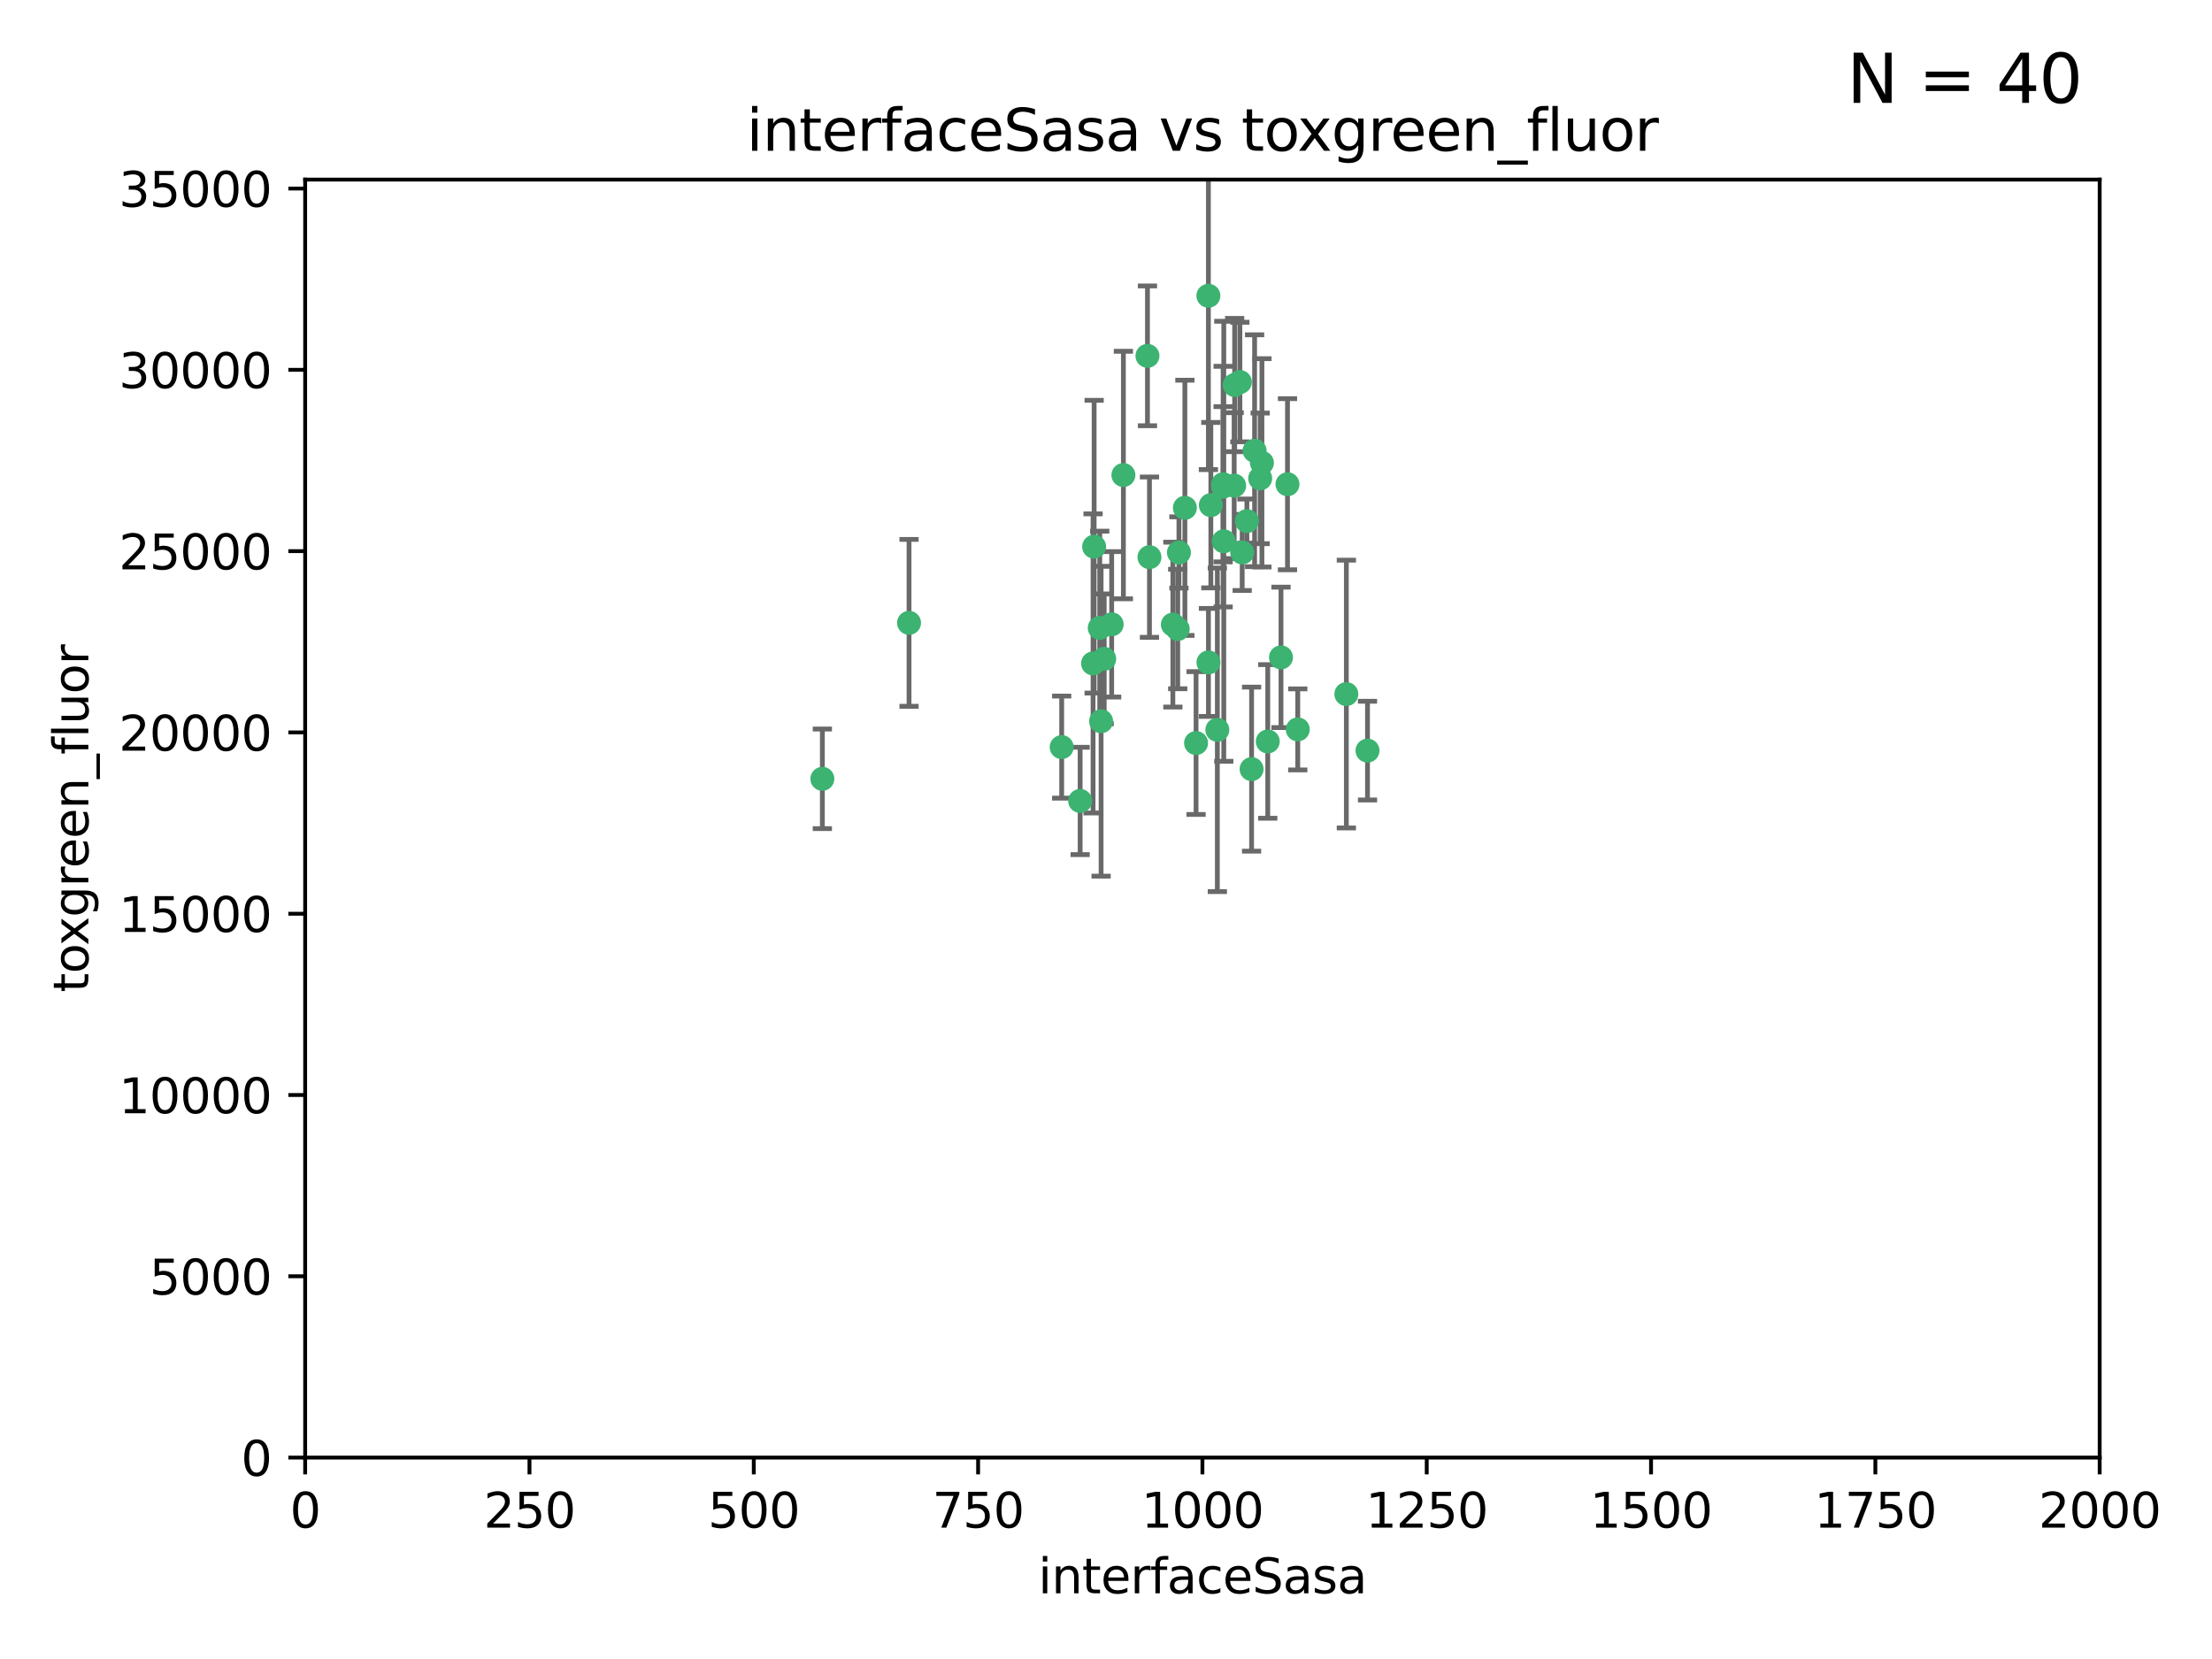 <?xml version="1.0" encoding="utf-8" standalone="no"?>
<!DOCTYPE svg PUBLIC "-//W3C//DTD SVG 1.1//EN"
  "http://www.w3.org/Graphics/SVG/1.1/DTD/svg11.dtd">
<svg xmlns:xlink="http://www.w3.org/1999/xlink" width="460.8pt" height="345.6pt" viewBox="0 0 460.8 345.6" xmlns="http://www.w3.org/2000/svg" version="1.1">
 <defs>
  <style type="text/css">*{stroke-linejoin: round; stroke-linecap: butt}</style>
 </defs>
 <g id="figure_1">
  <g id="patch_1">
   <path d="M 0 345.6 
L 460.8 345.6 
L 460.8 0 
L 0 0 
z
" style="fill: #ffffff"/>
  </g>
  <g id="axes_1">
   <g id="patch_2">
    <path d="M 63.571 303.64 
L 437.4 303.64 
L 437.4 37.411 
L 63.571 37.411 
z
" style="fill: #ffffff"/>
   </g>
   <g id="PathCollection_1">
    <defs>
     <path id="m52fca3445f" d="M 0 1.118 
C 0.297 1.118 0.581 1 0.791 0.791 
C 1 0.581 1.118 0.297 1.118 0 
C 1.118 -0.297 1 -0.581 0.791 -0.791 
C 0.581 -1 0.297 -1.118 0 -1.118 
C -0.297 -1.118 -0.581 -1 -0.791 -0.791 
C -1 -0.581 -1.118 -0.297 -1.118 0 
C -1.118 0.297 -1 0.581 -0.791 0.791 
C -0.581 1 -0.297 1.118 0 1.118 
z
" style="stroke: #3cb371"/>
    </defs>
    <g clip-path="url(#p256f34ac6d)">
     <use xlink:href="#m52fca3445f" x="268.209" y="100.872" style="fill: #3cb371; stroke: #3cb371"/>
     <use xlink:href="#m52fca3445f" x="258.772" y="115.09" style="fill: #3cb371; stroke: #3cb371"/>
     <use xlink:href="#m52fca3445f" x="260.73" y="160.224" style="fill: #3cb371; stroke: #3cb371"/>
     <use xlink:href="#m52fca3445f" x="284.876" y="156.366" style="fill: #3cb371; stroke: #3cb371"/>
     <use xlink:href="#m52fca3445f" x="257.201" y="80.209" style="fill: #3cb371; stroke: #3cb371"/>
     <use xlink:href="#m52fca3445f" x="245.594" y="115.091" style="fill: #3cb371; stroke: #3cb371"/>
     <use xlink:href="#m52fca3445f" x="270.347" y="151.945" style="fill: #3cb371; stroke: #3cb371"/>
     <use xlink:href="#m52fca3445f" x="254.794" y="100.88" style="fill: #3cb371; stroke: #3cb371"/>
     <use xlink:href="#m52fca3445f" x="249.162" y="154.79" style="fill: #3cb371; stroke: #3cb371"/>
     <use xlink:href="#m52fca3445f" x="254.801" y="101.372" style="fill: #3cb371; stroke: #3cb371"/>
     <use xlink:href="#m52fca3445f" x="239.456" y="116.067" style="fill: #3cb371; stroke: #3cb371"/>
     <use xlink:href="#m52fca3445f" x="254.936" y="112.761" style="fill: #3cb371; stroke: #3cb371"/>
     <use xlink:href="#m52fca3445f" x="280.47" y="144.591" style="fill: #3cb371; stroke: #3cb371"/>
     <use xlink:href="#m52fca3445f" x="239.037" y="74.129" style="fill: #3cb371; stroke: #3cb371"/>
     <use xlink:href="#m52fca3445f" x="257.101" y="101.166" style="fill: #3cb371; stroke: #3cb371"/>
     <use xlink:href="#m52fca3445f" x="262.521" y="99.654" style="fill: #3cb371; stroke: #3cb371"/>
     <use xlink:href="#m52fca3445f" x="251.732" y="61.614" style="fill: #3cb371; stroke: #3cb371"/>
     <use xlink:href="#m52fca3445f" x="246.833" y="105.788" style="fill: #3cb371; stroke: #3cb371"/>
     <use xlink:href="#m52fca3445f" x="262.882" y="96.415" style="fill: #3cb371; stroke: #3cb371"/>
     <use xlink:href="#m52fca3445f" x="245.342" y="131.033" style="fill: #3cb371; stroke: #3cb371"/>
     <use xlink:href="#m52fca3445f" x="227.705" y="138.203" style="fill: #3cb371; stroke: #3cb371"/>
     <use xlink:href="#m52fca3445f" x="244.329" y="130.114" style="fill: #3cb371; stroke: #3cb371"/>
     <use xlink:href="#m52fca3445f" x="227.929" y="113.883" style="fill: #3cb371; stroke: #3cb371"/>
     <use xlink:href="#m52fca3445f" x="266.854" y="136.942" style="fill: #3cb371; stroke: #3cb371"/>
     <use xlink:href="#m52fca3445f" x="258.289" y="79.585" style="fill: #3cb371; stroke: #3cb371"/>
     <use xlink:href="#m52fca3445f" x="261.357" y="93.895" style="fill: #3cb371; stroke: #3cb371"/>
     <use xlink:href="#m52fca3445f" x="234.024" y="98.96" style="fill: #3cb371; stroke: #3cb371"/>
     <use xlink:href="#m52fca3445f" x="231.581" y="130.059" style="fill: #3cb371; stroke: #3cb371"/>
     <use xlink:href="#m52fca3445f" x="259.751" y="108.552" style="fill: #3cb371; stroke: #3cb371"/>
     <use xlink:href="#m52fca3445f" x="221.166" y="155.635" style="fill: #3cb371; stroke: #3cb371"/>
     <use xlink:href="#m52fca3445f" x="225.013" y="166.847" style="fill: #3cb371; stroke: #3cb371"/>
     <use xlink:href="#m52fca3445f" x="230.026" y="137.251" style="fill: #3cb371; stroke: #3cb371"/>
     <use xlink:href="#m52fca3445f" x="229.379" y="150.246" style="fill: #3cb371; stroke: #3cb371"/>
     <use xlink:href="#m52fca3445f" x="229.099" y="130.801" style="fill: #3cb371; stroke: #3cb371"/>
     <use xlink:href="#m52fca3445f" x="253.596" y="152.035" style="fill: #3cb371; stroke: #3cb371"/>
     <use xlink:href="#m52fca3445f" x="251.742" y="137.993" style="fill: #3cb371; stroke: #3cb371"/>
     <use xlink:href="#m52fca3445f" x="189.368" y="129.752" style="fill: #3cb371; stroke: #3cb371"/>
     <use xlink:href="#m52fca3445f" x="264.097" y="154.457" style="fill: #3cb371; stroke: #3cb371"/>
     <use xlink:href="#m52fca3445f" x="252.241" y="105.234" style="fill: #3cb371; stroke: #3cb371"/>
     <use xlink:href="#m52fca3445f" x="171.312" y="162.243" style="fill: #3cb371; stroke: #3cb371"/>
    </g>
   </g>
   <g id="matplotlib.axis_1">
    <g id="xtick_1">
     <g id="line2d_1">
      <defs>
       <path id="me9803ddfde" d="M 0 0 
L 0 3.5 
" style="stroke: #000000; stroke-width: 0.8"/>
      </defs>
      <g>
       <use xlink:href="#me9803ddfde" x="63.571" y="303.64" style="stroke: #000000; stroke-width: 0.8"/>
      </g>
     </g>
     <g id="text_1">
      <!-- 0 -->
      <g transform="translate(60.39 318.238)scale(0.1 -0.1)">
       <defs>
        <path id="DejaVuSans-30" d="M 2034 4250 
Q 1547 4250 1301 3770 
Q 1056 3291 1056 2328 
Q 1056 1369 1301 889 
Q 1547 409 2034 409 
Q 2525 409 2770 889 
Q 3016 1369 3016 2328 
Q 3016 3291 2770 3770 
Q 2525 4250 2034 4250 
z
M 2034 4750 
Q 2819 4750 3233 4129 
Q 3647 3509 3647 2328 
Q 3647 1150 3233 529 
Q 2819 -91 2034 -91 
Q 1250 -91 836 529 
Q 422 1150 422 2328 
Q 422 3509 836 4129 
Q 1250 4750 2034 4750 
z
" transform="scale(0.016)"/>
       </defs>
       <use xlink:href="#DejaVuSans-30"/>
      </g>
     </g>
    </g>
    <g id="xtick_2">
     <g id="line2d_2">
      <g>
       <use xlink:href="#me9803ddfde" x="110.3" y="303.64" style="stroke: #000000; stroke-width: 0.8"/>
      </g>
     </g>
     <g id="text_2">
      <!-- 250 -->
      <g transform="translate(100.756 318.238)scale(0.1 -0.1)">
       <defs>
        <path id="DejaVuSans-32" d="M 1228 531 
L 3431 531 
L 3431 0 
L 469 0 
L 469 531 
Q 828 903 1448 1529 
Q 2069 2156 2228 2338 
Q 2531 2678 2651 2914 
Q 2772 3150 2772 3378 
Q 2772 3750 2511 3984 
Q 2250 4219 1831 4219 
Q 1534 4219 1204 4116 
Q 875 4013 500 3803 
L 500 4441 
Q 881 4594 1212 4672 
Q 1544 4750 1819 4750 
Q 2544 4750 2975 4387 
Q 3406 4025 3406 3419 
Q 3406 3131 3298 2873 
Q 3191 2616 2906 2266 
Q 2828 2175 2409 1742 
Q 1991 1309 1228 531 
z
" transform="scale(0.016)"/>
        <path id="DejaVuSans-35" d="M 691 4666 
L 3169 4666 
L 3169 4134 
L 1269 4134 
L 1269 2991 
Q 1406 3038 1543 3061 
Q 1681 3084 1819 3084 
Q 2600 3084 3056 2656 
Q 3513 2228 3513 1497 
Q 3513 744 3044 326 
Q 2575 -91 1722 -91 
Q 1428 -91 1123 -41 
Q 819 9 494 109 
L 494 744 
Q 775 591 1075 516 
Q 1375 441 1709 441 
Q 2250 441 2565 725 
Q 2881 1009 2881 1497 
Q 2881 1984 2565 2268 
Q 2250 2553 1709 2553 
Q 1456 2553 1204 2497 
Q 953 2441 691 2322 
L 691 4666 
z
" transform="scale(0.016)"/>
       </defs>
       <use xlink:href="#DejaVuSans-32"/>
       <use xlink:href="#DejaVuSans-35" x="63.623"/>
       <use xlink:href="#DejaVuSans-30" x="127.246"/>
      </g>
     </g>
    </g>
    <g id="xtick_3">
     <g id="line2d_3">
      <g>
       <use xlink:href="#me9803ddfde" x="157.028" y="303.64" style="stroke: #000000; stroke-width: 0.8"/>
      </g>
     </g>
     <g id="text_3">
      <!-- 500 -->
      <g transform="translate(147.485 318.238)scale(0.1 -0.1)">
       <use xlink:href="#DejaVuSans-35"/>
       <use xlink:href="#DejaVuSans-30" x="63.623"/>
       <use xlink:href="#DejaVuSans-30" x="127.246"/>
      </g>
     </g>
    </g>
    <g id="xtick_4">
     <g id="line2d_4">
      <g>
       <use xlink:href="#me9803ddfde" x="203.757" y="303.64" style="stroke: #000000; stroke-width: 0.8"/>
      </g>
     </g>
     <g id="text_4">
      <!-- 750 -->
      <g transform="translate(194.213 318.238)scale(0.1 -0.1)">
       <defs>
        <path id="DejaVuSans-37" d="M 525 4666 
L 3525 4666 
L 3525 4397 
L 1831 0 
L 1172 0 
L 2766 4134 
L 525 4134 
L 525 4666 
z
" transform="scale(0.016)"/>
       </defs>
       <use xlink:href="#DejaVuSans-37"/>
       <use xlink:href="#DejaVuSans-35" x="63.623"/>
       <use xlink:href="#DejaVuSans-30" x="127.246"/>
      </g>
     </g>
    </g>
    <g id="xtick_5">
     <g id="line2d_5">
      <g>
       <use xlink:href="#me9803ddfde" x="250.486" y="303.64" style="stroke: #000000; stroke-width: 0.8"/>
      </g>
     </g>
     <g id="text_5">
      <!-- 1000 -->
      <g transform="translate(237.761 318.238)scale(0.1 -0.1)">
       <defs>
        <path id="DejaVuSans-31" d="M 794 531 
L 1825 531 
L 1825 4091 
L 703 3866 
L 703 4441 
L 1819 4666 
L 2450 4666 
L 2450 531 
L 3481 531 
L 3481 0 
L 794 0 
L 794 531 
z
" transform="scale(0.016)"/>
       </defs>
       <use xlink:href="#DejaVuSans-31"/>
       <use xlink:href="#DejaVuSans-30" x="63.623"/>
       <use xlink:href="#DejaVuSans-30" x="127.246"/>
       <use xlink:href="#DejaVuSans-30" x="190.869"/>
      </g>
     </g>
    </g>
    <g id="xtick_6">
     <g id="line2d_6">
      <g>
       <use xlink:href="#me9803ddfde" x="297.214" y="303.64" style="stroke: #000000; stroke-width: 0.8"/>
      </g>
     </g>
     <g id="text_6">
      <!-- 1250 -->
      <g transform="translate(284.489 318.238)scale(0.1 -0.1)">
       <use xlink:href="#DejaVuSans-31"/>
       <use xlink:href="#DejaVuSans-32" x="63.623"/>
       <use xlink:href="#DejaVuSans-35" x="127.246"/>
       <use xlink:href="#DejaVuSans-30" x="190.869"/>
      </g>
     </g>
    </g>
    <g id="xtick_7">
     <g id="line2d_7">
      <g>
       <use xlink:href="#me9803ddfde" x="343.943" y="303.64" style="stroke: #000000; stroke-width: 0.8"/>
      </g>
     </g>
     <g id="text_7">
      <!-- 1500 -->
      <g transform="translate(331.218 318.238)scale(0.1 -0.1)">
       <use xlink:href="#DejaVuSans-31"/>
       <use xlink:href="#DejaVuSans-35" x="63.623"/>
       <use xlink:href="#DejaVuSans-30" x="127.246"/>
       <use xlink:href="#DejaVuSans-30" x="190.869"/>
      </g>
     </g>
    </g>
    <g id="xtick_8">
     <g id="line2d_8">
      <g>
       <use xlink:href="#me9803ddfde" x="390.671" y="303.64" style="stroke: #000000; stroke-width: 0.8"/>
      </g>
     </g>
     <g id="text_8">
      <!-- 1750 -->
      <g transform="translate(377.946 318.238)scale(0.1 -0.1)">
       <use xlink:href="#DejaVuSans-31"/>
       <use xlink:href="#DejaVuSans-37" x="63.623"/>
       <use xlink:href="#DejaVuSans-35" x="127.246"/>
       <use xlink:href="#DejaVuSans-30" x="190.869"/>
      </g>
     </g>
    </g>
    <g id="xtick_9">
     <g id="line2d_9">
      <g>
       <use xlink:href="#me9803ddfde" x="437.4" y="303.64" style="stroke: #000000; stroke-width: 0.8"/>
      </g>
     </g>
     <g id="text_9">
      <!-- 2000 -->
      <g transform="translate(424.675 318.238)scale(0.1 -0.1)">
       <use xlink:href="#DejaVuSans-32"/>
       <use xlink:href="#DejaVuSans-30" x="63.623"/>
       <use xlink:href="#DejaVuSans-30" x="127.246"/>
       <use xlink:href="#DejaVuSans-30" x="190.869"/>
      </g>
     </g>
    </g>
    <g id="text_10">
     <!-- interfaceSasa -->
     <g transform="translate(216.279 331.917)scale(0.1 -0.1)">
      <defs>
       <path id="DejaVuSans-69" d="M 603 3500 
L 1178 3500 
L 1178 0 
L 603 0 
L 603 3500 
z
M 603 4863 
L 1178 4863 
L 1178 4134 
L 603 4134 
L 603 4863 
z
" transform="scale(0.016)"/>
       <path id="DejaVuSans-6e" d="M 3513 2113 
L 3513 0 
L 2938 0 
L 2938 2094 
Q 2938 2591 2744 2837 
Q 2550 3084 2163 3084 
Q 1697 3084 1428 2787 
Q 1159 2491 1159 1978 
L 1159 0 
L 581 0 
L 581 3500 
L 1159 3500 
L 1159 2956 
Q 1366 3272 1645 3428 
Q 1925 3584 2291 3584 
Q 2894 3584 3203 3211 
Q 3513 2838 3513 2113 
z
" transform="scale(0.016)"/>
       <path id="DejaVuSans-74" d="M 1172 4494 
L 1172 3500 
L 2356 3500 
L 2356 3053 
L 1172 3053 
L 1172 1153 
Q 1172 725 1289 603 
Q 1406 481 1766 481 
L 2356 481 
L 2356 0 
L 1766 0 
Q 1100 0 847 248 
Q 594 497 594 1153 
L 594 3053 
L 172 3053 
L 172 3500 
L 594 3500 
L 594 4494 
L 1172 4494 
z
" transform="scale(0.016)"/>
       <path id="DejaVuSans-65" d="M 3597 1894 
L 3597 1613 
L 953 1613 
Q 991 1019 1311 708 
Q 1631 397 2203 397 
Q 2534 397 2845 478 
Q 3156 559 3463 722 
L 3463 178 
Q 3153 47 2828 -22 
Q 2503 -91 2169 -91 
Q 1331 -91 842 396 
Q 353 884 353 1716 
Q 353 2575 817 3079 
Q 1281 3584 2069 3584 
Q 2775 3584 3186 3129 
Q 3597 2675 3597 1894 
z
M 3022 2063 
Q 3016 2534 2758 2815 
Q 2500 3097 2075 3097 
Q 1594 3097 1305 2825 
Q 1016 2553 972 2059 
L 3022 2063 
z
" transform="scale(0.016)"/>
       <path id="DejaVuSans-72" d="M 2631 2963 
Q 2534 3019 2420 3045 
Q 2306 3072 2169 3072 
Q 1681 3072 1420 2755 
Q 1159 2438 1159 1844 
L 1159 0 
L 581 0 
L 581 3500 
L 1159 3500 
L 1159 2956 
Q 1341 3275 1631 3429 
Q 1922 3584 2338 3584 
Q 2397 3584 2469 3576 
Q 2541 3569 2628 3553 
L 2631 2963 
z
" transform="scale(0.016)"/>
       <path id="DejaVuSans-66" d="M 2375 4863 
L 2375 4384 
L 1825 4384 
Q 1516 4384 1395 4259 
Q 1275 4134 1275 3809 
L 1275 3500 
L 2222 3500 
L 2222 3053 
L 1275 3053 
L 1275 0 
L 697 0 
L 697 3053 
L 147 3053 
L 147 3500 
L 697 3500 
L 697 3744 
Q 697 4328 969 4595 
Q 1241 4863 1831 4863 
L 2375 4863 
z
" transform="scale(0.016)"/>
       <path id="DejaVuSans-61" d="M 2194 1759 
Q 1497 1759 1228 1600 
Q 959 1441 959 1056 
Q 959 750 1161 570 
Q 1363 391 1709 391 
Q 2188 391 2477 730 
Q 2766 1069 2766 1631 
L 2766 1759 
L 2194 1759 
z
M 3341 1997 
L 3341 0 
L 2766 0 
L 2766 531 
Q 2569 213 2275 61 
Q 1981 -91 1556 -91 
Q 1019 -91 701 211 
Q 384 513 384 1019 
Q 384 1609 779 1909 
Q 1175 2209 1959 2209 
L 2766 2209 
L 2766 2266 
Q 2766 2663 2505 2880 
Q 2244 3097 1772 3097 
Q 1472 3097 1187 3025 
Q 903 2953 641 2809 
L 641 3341 
Q 956 3463 1253 3523 
Q 1550 3584 1831 3584 
Q 2591 3584 2966 3190 
Q 3341 2797 3341 1997 
z
" transform="scale(0.016)"/>
       <path id="DejaVuSans-63" d="M 3122 3366 
L 3122 2828 
Q 2878 2963 2633 3030 
Q 2388 3097 2138 3097 
Q 1578 3097 1268 2742 
Q 959 2388 959 1747 
Q 959 1106 1268 751 
Q 1578 397 2138 397 
Q 2388 397 2633 464 
Q 2878 531 3122 666 
L 3122 134 
Q 2881 22 2623 -34 
Q 2366 -91 2075 -91 
Q 1284 -91 818 406 
Q 353 903 353 1747 
Q 353 2603 823 3093 
Q 1294 3584 2113 3584 
Q 2378 3584 2631 3529 
Q 2884 3475 3122 3366 
z
" transform="scale(0.016)"/>
       <path id="DejaVuSans-53" d="M 3425 4513 
L 3425 3897 
Q 3066 4069 2747 4153 
Q 2428 4238 2131 4238 
Q 1616 4238 1336 4038 
Q 1056 3838 1056 3469 
Q 1056 3159 1242 3001 
Q 1428 2844 1947 2747 
L 2328 2669 
Q 3034 2534 3370 2195 
Q 3706 1856 3706 1288 
Q 3706 609 3251 259 
Q 2797 -91 1919 -91 
Q 1588 -91 1214 -16 
Q 841 59 441 206 
L 441 856 
Q 825 641 1194 531 
Q 1563 422 1919 422 
Q 2459 422 2753 634 
Q 3047 847 3047 1241 
Q 3047 1584 2836 1778 
Q 2625 1972 2144 2069 
L 1759 2144 
Q 1053 2284 737 2584 
Q 422 2884 422 3419 
Q 422 4038 858 4394 
Q 1294 4750 2059 4750 
Q 2388 4750 2728 4690 
Q 3069 4631 3425 4513 
z
" transform="scale(0.016)"/>
       <path id="DejaVuSans-73" d="M 2834 3397 
L 2834 2853 
Q 2591 2978 2328 3040 
Q 2066 3103 1784 3103 
Q 1356 3103 1142 2972 
Q 928 2841 928 2578 
Q 928 2378 1081 2264 
Q 1234 2150 1697 2047 
L 1894 2003 
Q 2506 1872 2764 1633 
Q 3022 1394 3022 966 
Q 3022 478 2636 193 
Q 2250 -91 1575 -91 
Q 1294 -91 989 -36 
Q 684 19 347 128 
L 347 722 
Q 666 556 975 473 
Q 1284 391 1588 391 
Q 1994 391 2212 530 
Q 2431 669 2431 922 
Q 2431 1156 2273 1281 
Q 2116 1406 1581 1522 
L 1381 1569 
Q 847 1681 609 1914 
Q 372 2147 372 2553 
Q 372 3047 722 3315 
Q 1072 3584 1716 3584 
Q 2034 3584 2315 3537 
Q 2597 3491 2834 3397 
z
" transform="scale(0.016)"/>
      </defs>
      <use xlink:href="#DejaVuSans-69"/>
      <use xlink:href="#DejaVuSans-6e" x="27.783"/>
      <use xlink:href="#DejaVuSans-74" x="91.162"/>
      <use xlink:href="#DejaVuSans-65" x="130.371"/>
      <use xlink:href="#DejaVuSans-72" x="191.895"/>
      <use xlink:href="#DejaVuSans-66" x="233.008"/>
      <use xlink:href="#DejaVuSans-61" x="268.213"/>
      <use xlink:href="#DejaVuSans-63" x="329.492"/>
      <use xlink:href="#DejaVuSans-65" x="384.473"/>
      <use xlink:href="#DejaVuSans-53" x="445.996"/>
      <use xlink:href="#DejaVuSans-61" x="509.473"/>
      <use xlink:href="#DejaVuSans-73" x="570.752"/>
      <use xlink:href="#DejaVuSans-61" x="622.852"/>
     </g>
    </g>
   </g>
   <g id="matplotlib.axis_2">
    <g id="ytick_1">
     <g id="line2d_10">
      <defs>
       <path id="m4f41e28b40" d="M 0 0 
L -3.5 0 
" style="stroke: #000000; stroke-width: 0.8"/>
      </defs>
      <g>
       <use xlink:href="#m4f41e28b40" x="63.571" y="303.64" style="stroke: #000000; stroke-width: 0.8"/>
      </g>
     </g>
     <g id="text_11">
      <!-- 0 -->
      <g transform="translate(50.209 307.439)scale(0.1 -0.1)">
       <use xlink:href="#DejaVuSans-30"/>
      </g>
     </g>
    </g>
    <g id="ytick_2">
     <g id="line2d_11">
      <g>
       <use xlink:href="#m4f41e28b40" x="63.571" y="265.874" style="stroke: #000000; stroke-width: 0.8"/>
      </g>
     </g>
     <g id="text_12">
      <!-- 5000 -->
      <g transform="translate(31.121 269.673)scale(0.1 -0.1)">
       <use xlink:href="#DejaVuSans-35"/>
       <use xlink:href="#DejaVuSans-30" x="63.623"/>
       <use xlink:href="#DejaVuSans-30" x="127.246"/>
       <use xlink:href="#DejaVuSans-30" x="190.869"/>
      </g>
     </g>
    </g>
    <g id="ytick_3">
     <g id="line2d_12">
      <g>
       <use xlink:href="#m4f41e28b40" x="63.571" y="228.108" style="stroke: #000000; stroke-width: 0.8"/>
      </g>
     </g>
     <g id="text_13">
      <!-- 10000 -->
      <g transform="translate(24.759 231.907)scale(0.1 -0.1)">
       <use xlink:href="#DejaVuSans-31"/>
       <use xlink:href="#DejaVuSans-30" x="63.623"/>
       <use xlink:href="#DejaVuSans-30" x="127.246"/>
       <use xlink:href="#DejaVuSans-30" x="190.869"/>
       <use xlink:href="#DejaVuSans-30" x="254.492"/>
      </g>
     </g>
    </g>
    <g id="ytick_4">
     <g id="line2d_13">
      <g>
       <use xlink:href="#m4f41e28b40" x="63.571" y="190.342" style="stroke: #000000; stroke-width: 0.8"/>
      </g>
     </g>
     <g id="text_14">
      <!-- 15000 -->
      <g transform="translate(24.759 194.141)scale(0.1 -0.1)">
       <use xlink:href="#DejaVuSans-31"/>
       <use xlink:href="#DejaVuSans-35" x="63.623"/>
       <use xlink:href="#DejaVuSans-30" x="127.246"/>
       <use xlink:href="#DejaVuSans-30" x="190.869"/>
       <use xlink:href="#DejaVuSans-30" x="254.492"/>
      </g>
     </g>
    </g>
    <g id="ytick_5">
     <g id="line2d_14">
      <g>
       <use xlink:href="#m4f41e28b40" x="63.571" y="152.576" style="stroke: #000000; stroke-width: 0.8"/>
      </g>
     </g>
     <g id="text_15">
      <!-- 20000 -->
      <g transform="translate(24.759 156.375)scale(0.1 -0.1)">
       <use xlink:href="#DejaVuSans-32"/>
       <use xlink:href="#DejaVuSans-30" x="63.623"/>
       <use xlink:href="#DejaVuSans-30" x="127.246"/>
       <use xlink:href="#DejaVuSans-30" x="190.869"/>
       <use xlink:href="#DejaVuSans-30" x="254.492"/>
      </g>
     </g>
    </g>
    <g id="ytick_6">
     <g id="line2d_15">
      <g>
       <use xlink:href="#m4f41e28b40" x="63.571" y="114.81" style="stroke: #000000; stroke-width: 0.8"/>
      </g>
     </g>
     <g id="text_16">
      <!-- 25000 -->
      <g transform="translate(24.759 118.609)scale(0.1 -0.1)">
       <use xlink:href="#DejaVuSans-32"/>
       <use xlink:href="#DejaVuSans-35" x="63.623"/>
       <use xlink:href="#DejaVuSans-30" x="127.246"/>
       <use xlink:href="#DejaVuSans-30" x="190.869"/>
       <use xlink:href="#DejaVuSans-30" x="254.492"/>
      </g>
     </g>
    </g>
    <g id="ytick_7">
     <g id="line2d_16">
      <g>
       <use xlink:href="#m4f41e28b40" x="63.571" y="77.044" style="stroke: #000000; stroke-width: 0.8"/>
      </g>
     </g>
     <g id="text_17">
      <!-- 30000 -->
      <g transform="translate(24.759 80.844)scale(0.1 -0.1)">
       <defs>
        <path id="DejaVuSans-33" d="M 2597 2516 
Q 3050 2419 3304 2112 
Q 3559 1806 3559 1356 
Q 3559 666 3084 287 
Q 2609 -91 1734 -91 
Q 1441 -91 1130 -33 
Q 819 25 488 141 
L 488 750 
Q 750 597 1062 519 
Q 1375 441 1716 441 
Q 2309 441 2620 675 
Q 2931 909 2931 1356 
Q 2931 1769 2642 2001 
Q 2353 2234 1838 2234 
L 1294 2234 
L 1294 2753 
L 1863 2753 
Q 2328 2753 2575 2939 
Q 2822 3125 2822 3475 
Q 2822 3834 2567 4026 
Q 2313 4219 1838 4219 
Q 1578 4219 1281 4162 
Q 984 4106 628 3988 
L 628 4550 
Q 988 4650 1302 4700 
Q 1616 4750 1894 4750 
Q 2613 4750 3031 4423 
Q 3450 4097 3450 3541 
Q 3450 3153 3228 2886 
Q 3006 2619 2597 2516 
z
" transform="scale(0.016)"/>
       </defs>
       <use xlink:href="#DejaVuSans-33"/>
       <use xlink:href="#DejaVuSans-30" x="63.623"/>
       <use xlink:href="#DejaVuSans-30" x="127.246"/>
       <use xlink:href="#DejaVuSans-30" x="190.869"/>
       <use xlink:href="#DejaVuSans-30" x="254.492"/>
      </g>
     </g>
    </g>
    <g id="ytick_8">
     <g id="line2d_17">
      <g>
       <use xlink:href="#m4f41e28b40" x="63.571" y="39.278" style="stroke: #000000; stroke-width: 0.8"/>
      </g>
     </g>
     <g id="text_18">
      <!-- 35000 -->
      <g transform="translate(24.759 43.078)scale(0.1 -0.1)">
       <use xlink:href="#DejaVuSans-33"/>
       <use xlink:href="#DejaVuSans-35" x="63.623"/>
       <use xlink:href="#DejaVuSans-30" x="127.246"/>
       <use xlink:href="#DejaVuSans-30" x="190.869"/>
       <use xlink:href="#DejaVuSans-30" x="254.492"/>
      </g>
     </g>
    </g>
    <g id="text_19">
     <!-- toxgreen_fluor -->
     <g transform="translate(18.401 206.72)rotate(-90)scale(0.1 -0.1)">
      <defs>
       <path id="DejaVuSans-6f" d="M 1959 3097 
Q 1497 3097 1228 2736 
Q 959 2375 959 1747 
Q 959 1119 1226 758 
Q 1494 397 1959 397 
Q 2419 397 2687 759 
Q 2956 1122 2956 1747 
Q 2956 2369 2687 2733 
Q 2419 3097 1959 3097 
z
M 1959 3584 
Q 2709 3584 3137 3096 
Q 3566 2609 3566 1747 
Q 3566 888 3137 398 
Q 2709 -91 1959 -91 
Q 1206 -91 779 398 
Q 353 888 353 1747 
Q 353 2609 779 3096 
Q 1206 3584 1959 3584 
z
" transform="scale(0.016)"/>
       <path id="DejaVuSans-78" d="M 3513 3500 
L 2247 1797 
L 3578 0 
L 2900 0 
L 1881 1375 
L 863 0 
L 184 0 
L 1544 1831 
L 300 3500 
L 978 3500 
L 1906 2253 
L 2834 3500 
L 3513 3500 
z
" transform="scale(0.016)"/>
       <path id="DejaVuSans-67" d="M 2906 1791 
Q 2906 2416 2648 2759 
Q 2391 3103 1925 3103 
Q 1463 3103 1205 2759 
Q 947 2416 947 1791 
Q 947 1169 1205 825 
Q 1463 481 1925 481 
Q 2391 481 2648 825 
Q 2906 1169 2906 1791 
z
M 3481 434 
Q 3481 -459 3084 -895 
Q 2688 -1331 1869 -1331 
Q 1566 -1331 1297 -1286 
Q 1028 -1241 775 -1147 
L 775 -588 
Q 1028 -725 1275 -790 
Q 1522 -856 1778 -856 
Q 2344 -856 2625 -561 
Q 2906 -266 2906 331 
L 2906 616 
Q 2728 306 2450 153 
Q 2172 0 1784 0 
Q 1141 0 747 490 
Q 353 981 353 1791 
Q 353 2603 747 3093 
Q 1141 3584 1784 3584 
Q 2172 3584 2450 3431 
Q 2728 3278 2906 2969 
L 2906 3500 
L 3481 3500 
L 3481 434 
z
" transform="scale(0.016)"/>
       <path id="DejaVuSans-5f" d="M 3263 -1063 
L 3263 -1509 
L -63 -1509 
L -63 -1063 
L 3263 -1063 
z
" transform="scale(0.016)"/>
       <path id="DejaVuSans-6c" d="M 603 4863 
L 1178 4863 
L 1178 0 
L 603 0 
L 603 4863 
z
" transform="scale(0.016)"/>
       <path id="DejaVuSans-75" d="M 544 1381 
L 544 3500 
L 1119 3500 
L 1119 1403 
Q 1119 906 1312 657 
Q 1506 409 1894 409 
Q 2359 409 2629 706 
Q 2900 1003 2900 1516 
L 2900 3500 
L 3475 3500 
L 3475 0 
L 2900 0 
L 2900 538 
Q 2691 219 2414 64 
Q 2138 -91 1772 -91 
Q 1169 -91 856 284 
Q 544 659 544 1381 
z
M 1991 3584 
L 1991 3584 
z
" transform="scale(0.016)"/>
      </defs>
      <use xlink:href="#DejaVuSans-74"/>
      <use xlink:href="#DejaVuSans-6f" x="39.209"/>
      <use xlink:href="#DejaVuSans-78" x="97.266"/>
      <use xlink:href="#DejaVuSans-67" x="156.445"/>
      <use xlink:href="#DejaVuSans-72" x="219.922"/>
      <use xlink:href="#DejaVuSans-65" x="258.785"/>
      <use xlink:href="#DejaVuSans-65" x="320.309"/>
      <use xlink:href="#DejaVuSans-6e" x="381.832"/>
      <use xlink:href="#DejaVuSans-5f" x="445.211"/>
      <use xlink:href="#DejaVuSans-66" x="495.211"/>
      <use xlink:href="#DejaVuSans-6c" x="530.416"/>
      <use xlink:href="#DejaVuSans-75" x="558.199"/>
      <use xlink:href="#DejaVuSans-6f" x="621.578"/>
      <use xlink:href="#DejaVuSans-72" x="682.76"/>
     </g>
    </g>
   </g>
   <g id="LineCollection_1">
    <path d="M 268.209 118.692 
L 268.209 83.052 
" clip-path="url(#p256f34ac6d)" style="fill: none; stroke: #696969"/>
    <path d="M 258.772 123.008 
L 258.772 107.171 
" clip-path="url(#p256f34ac6d)" style="fill: none; stroke: #696969"/>
    <path d="M 260.73 177.314 
L 260.73 143.135 
" clip-path="url(#p256f34ac6d)" style="fill: none; stroke: #696969"/>
    <path d="M 284.876 166.65 
L 284.876 146.083 
" clip-path="url(#p256f34ac6d)" style="fill: none; stroke: #696969"/>
    <path d="M 257.201 94.094 
L 257.201 66.324 
" clip-path="url(#p256f34ac6d)" style="fill: none; stroke: #696969"/>
    <path d="M 245.594 122.516 
L 245.594 107.666 
" clip-path="url(#p256f34ac6d)" style="fill: none; stroke: #696969"/>
    <path d="M 270.347 160.385 
L 270.347 143.505 
" clip-path="url(#p256f34ac6d)" style="fill: none; stroke: #696969"/>
    <path d="M 254.794 117.048 
L 254.794 84.711 
" clip-path="url(#p256f34ac6d)" style="fill: none; stroke: #696969"/>
    <path d="M 249.162 169.67 
L 249.162 139.91 
" clip-path="url(#p256f34ac6d)" style="fill: none; stroke: #696969"/>
    <path d="M 254.801 126.436 
L 254.801 76.309 
" clip-path="url(#p256f34ac6d)" style="fill: none; stroke: #696969"/>
    <path d="M 239.456 132.771 
L 239.456 99.364 
" clip-path="url(#p256f34ac6d)" style="fill: none; stroke: #696969"/>
    <path d="M 254.936 158.597 
L 254.936 66.926 
" clip-path="url(#p256f34ac6d)" style="fill: none; stroke: #696969"/>
    <path d="M 280.47 172.484 
L 280.47 116.697 
" clip-path="url(#p256f34ac6d)" style="fill: none; stroke: #696969"/>
    <path d="M 239.037 88.692 
L 239.037 59.566 
" clip-path="url(#p256f34ac6d)" style="fill: none; stroke: #696969"/>
    <path d="M 257.101 116.358 
L 257.101 85.973 
" clip-path="url(#p256f34ac6d)" style="fill: none; stroke: #696969"/>
    <path d="M 262.521 113.257 
L 262.521 86.051 
" clip-path="url(#p256f34ac6d)" style="fill: none; stroke: #696969"/>
    <path d="M 251.732 97.825 
L 251.732 25.402 
" clip-path="url(#p256f34ac6d)" style="fill: none; stroke: #696969"/>
    <path d="M 246.833 132.373 
L 246.833 79.202 
" clip-path="url(#p256f34ac6d)" style="fill: none; stroke: #696969"/>
    <path d="M 262.882 118.115 
L 262.882 74.714 
" clip-path="url(#p256f34ac6d)" style="fill: none; stroke: #696969"/>
    <path d="M 245.342 143.479 
L 245.342 118.586 
" clip-path="url(#p256f34ac6d)" style="fill: none; stroke: #696969"/>
    <path d="M 227.705 169.362 
L 227.705 107.043 
" clip-path="url(#p256f34ac6d)" style="fill: none; stroke: #696969"/>
    <path d="M 244.329 147.286 
L 244.329 112.943 
" clip-path="url(#p256f34ac6d)" style="fill: none; stroke: #696969"/>
    <path d="M 227.929 144.378 
L 227.929 83.389 
" clip-path="url(#p256f34ac6d)" style="fill: none; stroke: #696969"/>
    <path d="M 266.854 151.57 
L 266.854 122.315 
" clip-path="url(#p256f34ac6d)" style="fill: none; stroke: #696969"/>
    <path d="M 258.289 92.04 
L 258.289 67.13 
" clip-path="url(#p256f34ac6d)" style="fill: none; stroke: #696969"/>
    <path d="M 261.357 118.044 
L 261.357 69.747 
" clip-path="url(#p256f34ac6d)" style="fill: none; stroke: #696969"/>
    <path d="M 234.024 124.744 
L 234.024 73.175 
" clip-path="url(#p256f34ac6d)" style="fill: none; stroke: #696969"/>
    <path d="M 231.581 145.209 
L 231.581 114.909 
" clip-path="url(#p256f34ac6d)" style="fill: none; stroke: #696969"/>
    <path d="M 259.751 113.148 
L 259.751 103.957 
" clip-path="url(#p256f34ac6d)" style="fill: none; stroke: #696969"/>
    <path d="M 221.166 166.268 
L 221.166 145.002 
" clip-path="url(#p256f34ac6d)" style="fill: none; stroke: #696969"/>
    <path d="M 225.013 178.027 
L 225.013 155.668 
" clip-path="url(#p256f34ac6d)" style="fill: none; stroke: #696969"/>
    <path d="M 230.026 150.773 
L 230.026 123.729 
" clip-path="url(#p256f34ac6d)" style="fill: none; stroke: #696969"/>
    <path d="M 229.379 182.519 
L 229.379 117.972 
" clip-path="url(#p256f34ac6d)" style="fill: none; stroke: #696969"/>
    <path d="M 229.099 150.951 
L 229.099 110.652 
" clip-path="url(#p256f34ac6d)" style="fill: none; stroke: #696969"/>
    <path d="M 253.596 185.743 
L 253.596 118.327 
" clip-path="url(#p256f34ac6d)" style="fill: none; stroke: #696969"/>
    <path d="M 251.742 149.246 
L 251.742 126.741 
" clip-path="url(#p256f34ac6d)" style="fill: none; stroke: #696969"/>
    <path d="M 189.368 147.136 
L 189.368 112.367 
" clip-path="url(#p256f34ac6d)" style="fill: none; stroke: #696969"/>
    <path d="M 264.097 170.456 
L 264.097 138.458 
" clip-path="url(#p256f34ac6d)" style="fill: none; stroke: #696969"/>
    <path d="M 252.241 122.461 
L 252.241 88.007 
" clip-path="url(#p256f34ac6d)" style="fill: none; stroke: #696969"/>
    <path d="M 171.312 172.618 
L 171.312 151.867 
" clip-path="url(#p256f34ac6d)" style="fill: none; stroke: #696969"/>
   </g>
   <g id="line2d_18">
    <defs>
     <path id="mfbfb17e879" d="M 2 0 
L -2 -0 
" style="stroke: #696969"/>
    </defs>
    <g clip-path="url(#p256f34ac6d)">
     <use xlink:href="#mfbfb17e879" x="268.209" y="118.692" style="fill: #696969; stroke: #696969"/>
     <use xlink:href="#mfbfb17e879" x="258.772" y="123.008" style="fill: #696969; stroke: #696969"/>
     <use xlink:href="#mfbfb17e879" x="260.73" y="177.314" style="fill: #696969; stroke: #696969"/>
     <use xlink:href="#mfbfb17e879" x="284.876" y="166.65" style="fill: #696969; stroke: #696969"/>
     <use xlink:href="#mfbfb17e879" x="257.201" y="94.094" style="fill: #696969; stroke: #696969"/>
     <use xlink:href="#mfbfb17e879" x="245.594" y="122.516" style="fill: #696969; stroke: #696969"/>
     <use xlink:href="#mfbfb17e879" x="270.347" y="160.385" style="fill: #696969; stroke: #696969"/>
     <use xlink:href="#mfbfb17e879" x="254.794" y="117.048" style="fill: #696969; stroke: #696969"/>
     <use xlink:href="#mfbfb17e879" x="249.162" y="169.67" style="fill: #696969; stroke: #696969"/>
     <use xlink:href="#mfbfb17e879" x="254.801" y="126.436" style="fill: #696969; stroke: #696969"/>
     <use xlink:href="#mfbfb17e879" x="239.456" y="132.771" style="fill: #696969; stroke: #696969"/>
     <use xlink:href="#mfbfb17e879" x="254.936" y="158.597" style="fill: #696969; stroke: #696969"/>
     <use xlink:href="#mfbfb17e879" x="280.47" y="172.484" style="fill: #696969; stroke: #696969"/>
     <use xlink:href="#mfbfb17e879" x="239.037" y="88.692" style="fill: #696969; stroke: #696969"/>
     <use xlink:href="#mfbfb17e879" x="257.101" y="116.358" style="fill: #696969; stroke: #696969"/>
     <use xlink:href="#mfbfb17e879" x="262.521" y="113.257" style="fill: #696969; stroke: #696969"/>
     <use xlink:href="#mfbfb17e879" x="251.732" y="97.825" style="fill: #696969; stroke: #696969"/>
     <use xlink:href="#mfbfb17e879" x="246.833" y="132.373" style="fill: #696969; stroke: #696969"/>
     <use xlink:href="#mfbfb17e879" x="262.882" y="118.115" style="fill: #696969; stroke: #696969"/>
     <use xlink:href="#mfbfb17e879" x="245.342" y="143.479" style="fill: #696969; stroke: #696969"/>
     <use xlink:href="#mfbfb17e879" x="227.705" y="169.362" style="fill: #696969; stroke: #696969"/>
     <use xlink:href="#mfbfb17e879" x="244.329" y="147.286" style="fill: #696969; stroke: #696969"/>
     <use xlink:href="#mfbfb17e879" x="227.929" y="144.378" style="fill: #696969; stroke: #696969"/>
     <use xlink:href="#mfbfb17e879" x="266.854" y="151.57" style="fill: #696969; stroke: #696969"/>
     <use xlink:href="#mfbfb17e879" x="258.289" y="92.04" style="fill: #696969; stroke: #696969"/>
     <use xlink:href="#mfbfb17e879" x="261.357" y="118.044" style="fill: #696969; stroke: #696969"/>
     <use xlink:href="#mfbfb17e879" x="234.024" y="124.744" style="fill: #696969; stroke: #696969"/>
     <use xlink:href="#mfbfb17e879" x="231.581" y="145.209" style="fill: #696969; stroke: #696969"/>
     <use xlink:href="#mfbfb17e879" x="259.751" y="113.148" style="fill: #696969; stroke: #696969"/>
     <use xlink:href="#mfbfb17e879" x="221.166" y="166.268" style="fill: #696969; stroke: #696969"/>
     <use xlink:href="#mfbfb17e879" x="225.013" y="178.027" style="fill: #696969; stroke: #696969"/>
     <use xlink:href="#mfbfb17e879" x="230.026" y="150.773" style="fill: #696969; stroke: #696969"/>
     <use xlink:href="#mfbfb17e879" x="229.379" y="182.519" style="fill: #696969; stroke: #696969"/>
     <use xlink:href="#mfbfb17e879" x="229.099" y="150.951" style="fill: #696969; stroke: #696969"/>
     <use xlink:href="#mfbfb17e879" x="253.596" y="185.743" style="fill: #696969; stroke: #696969"/>
     <use xlink:href="#mfbfb17e879" x="251.742" y="149.246" style="fill: #696969; stroke: #696969"/>
     <use xlink:href="#mfbfb17e879" x="189.368" y="147.136" style="fill: #696969; stroke: #696969"/>
     <use xlink:href="#mfbfb17e879" x="264.097" y="170.456" style="fill: #696969; stroke: #696969"/>
     <use xlink:href="#mfbfb17e879" x="252.241" y="122.461" style="fill: #696969; stroke: #696969"/>
     <use xlink:href="#mfbfb17e879" x="171.312" y="172.618" style="fill: #696969; stroke: #696969"/>
    </g>
   </g>
   <g id="line2d_19">
    <g clip-path="url(#p256f34ac6d)">
     <use xlink:href="#mfbfb17e879" x="268.209" y="83.052" style="fill: #696969; stroke: #696969"/>
     <use xlink:href="#mfbfb17e879" x="258.772" y="107.171" style="fill: #696969; stroke: #696969"/>
     <use xlink:href="#mfbfb17e879" x="260.73" y="143.135" style="fill: #696969; stroke: #696969"/>
     <use xlink:href="#mfbfb17e879" x="284.876" y="146.083" style="fill: #696969; stroke: #696969"/>
     <use xlink:href="#mfbfb17e879" x="257.201" y="66.324" style="fill: #696969; stroke: #696969"/>
     <use xlink:href="#mfbfb17e879" x="245.594" y="107.666" style="fill: #696969; stroke: #696969"/>
     <use xlink:href="#mfbfb17e879" x="270.347" y="143.505" style="fill: #696969; stroke: #696969"/>
     <use xlink:href="#mfbfb17e879" x="254.794" y="84.711" style="fill: #696969; stroke: #696969"/>
     <use xlink:href="#mfbfb17e879" x="249.162" y="139.91" style="fill: #696969; stroke: #696969"/>
     <use xlink:href="#mfbfb17e879" x="254.801" y="76.309" style="fill: #696969; stroke: #696969"/>
     <use xlink:href="#mfbfb17e879" x="239.456" y="99.364" style="fill: #696969; stroke: #696969"/>
     <use xlink:href="#mfbfb17e879" x="254.936" y="66.926" style="fill: #696969; stroke: #696969"/>
     <use xlink:href="#mfbfb17e879" x="280.47" y="116.697" style="fill: #696969; stroke: #696969"/>
     <use xlink:href="#mfbfb17e879" x="239.037" y="59.566" style="fill: #696969; stroke: #696969"/>
     <use xlink:href="#mfbfb17e879" x="257.101" y="85.973" style="fill: #696969; stroke: #696969"/>
     <use xlink:href="#mfbfb17e879" x="262.521" y="86.051" style="fill: #696969; stroke: #696969"/>
     <use xlink:href="#mfbfb17e879" x="251.732" y="25.402" style="fill: #696969; stroke: #696969"/>
     <use xlink:href="#mfbfb17e879" x="246.833" y="79.202" style="fill: #696969; stroke: #696969"/>
     <use xlink:href="#mfbfb17e879" x="262.882" y="74.714" style="fill: #696969; stroke: #696969"/>
     <use xlink:href="#mfbfb17e879" x="245.342" y="118.586" style="fill: #696969; stroke: #696969"/>
     <use xlink:href="#mfbfb17e879" x="227.705" y="107.043" style="fill: #696969; stroke: #696969"/>
     <use xlink:href="#mfbfb17e879" x="244.329" y="112.943" style="fill: #696969; stroke: #696969"/>
     <use xlink:href="#mfbfb17e879" x="227.929" y="83.389" style="fill: #696969; stroke: #696969"/>
     <use xlink:href="#mfbfb17e879" x="266.854" y="122.315" style="fill: #696969; stroke: #696969"/>
     <use xlink:href="#mfbfb17e879" x="258.289" y="67.13" style="fill: #696969; stroke: #696969"/>
     <use xlink:href="#mfbfb17e879" x="261.357" y="69.747" style="fill: #696969; stroke: #696969"/>
     <use xlink:href="#mfbfb17e879" x="234.024" y="73.175" style="fill: #696969; stroke: #696969"/>
     <use xlink:href="#mfbfb17e879" x="231.581" y="114.909" style="fill: #696969; stroke: #696969"/>
     <use xlink:href="#mfbfb17e879" x="259.751" y="103.957" style="fill: #696969; stroke: #696969"/>
     <use xlink:href="#mfbfb17e879" x="221.166" y="145.002" style="fill: #696969; stroke: #696969"/>
     <use xlink:href="#mfbfb17e879" x="225.013" y="155.668" style="fill: #696969; stroke: #696969"/>
     <use xlink:href="#mfbfb17e879" x="230.026" y="123.729" style="fill: #696969; stroke: #696969"/>
     <use xlink:href="#mfbfb17e879" x="229.379" y="117.972" style="fill: #696969; stroke: #696969"/>
     <use xlink:href="#mfbfb17e879" x="229.099" y="110.652" style="fill: #696969; stroke: #696969"/>
     <use xlink:href="#mfbfb17e879" x="253.596" y="118.327" style="fill: #696969; stroke: #696969"/>
     <use xlink:href="#mfbfb17e879" x="251.742" y="126.741" style="fill: #696969; stroke: #696969"/>
     <use xlink:href="#mfbfb17e879" x="189.368" y="112.367" style="fill: #696969; stroke: #696969"/>
     <use xlink:href="#mfbfb17e879" x="264.097" y="138.458" style="fill: #696969; stroke: #696969"/>
     <use xlink:href="#mfbfb17e879" x="252.241" y="88.007" style="fill: #696969; stroke: #696969"/>
     <use xlink:href="#mfbfb17e879" x="171.312" y="151.867" style="fill: #696969; stroke: #696969"/>
    </g>
   </g>
   <g id="line2d_20">
    <defs>
     <path id="m344ae603c5" d="M 0 2 
C 0.53 2 1.039 1.789 1.414 1.414 
C 1.789 1.039 2 0.53 2 0 
C 2 -0.53 1.789 -1.039 1.414 -1.414 
C 1.039 -1.789 0.53 -2 0 -2 
C -0.53 -2 -1.039 -1.789 -1.414 -1.414 
C -1.789 -1.039 -2 -0.53 -2 0 
C -2 0.53 -1.789 1.039 -1.414 1.414 
C -1.039 1.789 -0.53 2 0 2 
z
" style="stroke: #3cb371"/>
    </defs>
    <g clip-path="url(#p256f34ac6d)">
     <use xlink:href="#m344ae603c5" x="268.209" y="100.872" style="fill: #3cb371; stroke: #3cb371"/>
     <use xlink:href="#m344ae603c5" x="258.772" y="115.09" style="fill: #3cb371; stroke: #3cb371"/>
     <use xlink:href="#m344ae603c5" x="260.73" y="160.224" style="fill: #3cb371; stroke: #3cb371"/>
     <use xlink:href="#m344ae603c5" x="284.876" y="156.366" style="fill: #3cb371; stroke: #3cb371"/>
     <use xlink:href="#m344ae603c5" x="257.201" y="80.209" style="fill: #3cb371; stroke: #3cb371"/>
     <use xlink:href="#m344ae603c5" x="245.594" y="115.091" style="fill: #3cb371; stroke: #3cb371"/>
     <use xlink:href="#m344ae603c5" x="270.347" y="151.945" style="fill: #3cb371; stroke: #3cb371"/>
     <use xlink:href="#m344ae603c5" x="254.794" y="100.88" style="fill: #3cb371; stroke: #3cb371"/>
     <use xlink:href="#m344ae603c5" x="249.162" y="154.79" style="fill: #3cb371; stroke: #3cb371"/>
     <use xlink:href="#m344ae603c5" x="254.801" y="101.372" style="fill: #3cb371; stroke: #3cb371"/>
     <use xlink:href="#m344ae603c5" x="239.456" y="116.067" style="fill: #3cb371; stroke: #3cb371"/>
     <use xlink:href="#m344ae603c5" x="254.936" y="112.761" style="fill: #3cb371; stroke: #3cb371"/>
     <use xlink:href="#m344ae603c5" x="280.47" y="144.591" style="fill: #3cb371; stroke: #3cb371"/>
     <use xlink:href="#m344ae603c5" x="239.037" y="74.129" style="fill: #3cb371; stroke: #3cb371"/>
     <use xlink:href="#m344ae603c5" x="257.101" y="101.166" style="fill: #3cb371; stroke: #3cb371"/>
     <use xlink:href="#m344ae603c5" x="262.521" y="99.654" style="fill: #3cb371; stroke: #3cb371"/>
     <use xlink:href="#m344ae603c5" x="251.732" y="61.614" style="fill: #3cb371; stroke: #3cb371"/>
     <use xlink:href="#m344ae603c5" x="246.833" y="105.788" style="fill: #3cb371; stroke: #3cb371"/>
     <use xlink:href="#m344ae603c5" x="262.882" y="96.415" style="fill: #3cb371; stroke: #3cb371"/>
     <use xlink:href="#m344ae603c5" x="245.342" y="131.033" style="fill: #3cb371; stroke: #3cb371"/>
     <use xlink:href="#m344ae603c5" x="227.705" y="138.203" style="fill: #3cb371; stroke: #3cb371"/>
     <use xlink:href="#m344ae603c5" x="244.329" y="130.114" style="fill: #3cb371; stroke: #3cb371"/>
     <use xlink:href="#m344ae603c5" x="227.929" y="113.883" style="fill: #3cb371; stroke: #3cb371"/>
     <use xlink:href="#m344ae603c5" x="266.854" y="136.942" style="fill: #3cb371; stroke: #3cb371"/>
     <use xlink:href="#m344ae603c5" x="258.289" y="79.585" style="fill: #3cb371; stroke: #3cb371"/>
     <use xlink:href="#m344ae603c5" x="261.357" y="93.895" style="fill: #3cb371; stroke: #3cb371"/>
     <use xlink:href="#m344ae603c5" x="234.024" y="98.96" style="fill: #3cb371; stroke: #3cb371"/>
     <use xlink:href="#m344ae603c5" x="231.581" y="130.059" style="fill: #3cb371; stroke: #3cb371"/>
     <use xlink:href="#m344ae603c5" x="259.751" y="108.552" style="fill: #3cb371; stroke: #3cb371"/>
     <use xlink:href="#m344ae603c5" x="221.166" y="155.635" style="fill: #3cb371; stroke: #3cb371"/>
     <use xlink:href="#m344ae603c5" x="225.013" y="166.847" style="fill: #3cb371; stroke: #3cb371"/>
     <use xlink:href="#m344ae603c5" x="230.026" y="137.251" style="fill: #3cb371; stroke: #3cb371"/>
     <use xlink:href="#m344ae603c5" x="229.379" y="150.246" style="fill: #3cb371; stroke: #3cb371"/>
     <use xlink:href="#m344ae603c5" x="229.099" y="130.801" style="fill: #3cb371; stroke: #3cb371"/>
     <use xlink:href="#m344ae603c5" x="253.596" y="152.035" style="fill: #3cb371; stroke: #3cb371"/>
     <use xlink:href="#m344ae603c5" x="251.742" y="137.993" style="fill: #3cb371; stroke: #3cb371"/>
     <use xlink:href="#m344ae603c5" x="189.368" y="129.752" style="fill: #3cb371; stroke: #3cb371"/>
     <use xlink:href="#m344ae603c5" x="264.097" y="154.457" style="fill: #3cb371; stroke: #3cb371"/>
     <use xlink:href="#m344ae603c5" x="252.241" y="105.234" style="fill: #3cb371; stroke: #3cb371"/>
     <use xlink:href="#m344ae603c5" x="171.312" y="162.243" style="fill: #3cb371; stroke: #3cb371"/>
    </g>
   </g>
   <g id="patch_3">
    <path d="M 63.571 303.64 
L 63.571 37.411 
" style="fill: none; stroke: #000000; stroke-width: 0.8; stroke-linejoin: miter; stroke-linecap: square"/>
   </g>
   <g id="patch_4">
    <path d="M 437.4 303.64 
L 437.4 37.411 
" style="fill: none; stroke: #000000; stroke-width: 0.8; stroke-linejoin: miter; stroke-linecap: square"/>
   </g>
   <g id="patch_5">
    <path d="M 63.571 303.64 
L 437.4 303.64 
" style="fill: none; stroke: #000000; stroke-width: 0.8; stroke-linejoin: miter; stroke-linecap: square"/>
   </g>
   <g id="patch_6">
    <path d="M 63.571 37.411 
L 437.4 37.411 
" style="fill: none; stroke: #000000; stroke-width: 0.8; stroke-linejoin: miter; stroke-linecap: square"/>
   </g>
   <g id="text_20">
    <!-- N = 40 -->
    <g transform="translate(384.743 21.426)scale(0.14 -0.14)">
     <defs>
      <path id="DejaVuSans-4e" d="M 628 4666 
L 1478 4666 
L 3547 763 
L 3547 4666 
L 4159 4666 
L 4159 0 
L 3309 0 
L 1241 3903 
L 1241 0 
L 628 0 
L 628 4666 
z
" transform="scale(0.016)"/>
      <path id="DejaVuSans-20" transform="scale(0.016)"/>
      <path id="DejaVuSans-3d" d="M 678 2906 
L 4684 2906 
L 4684 2381 
L 678 2381 
L 678 2906 
z
M 678 1631 
L 4684 1631 
L 4684 1100 
L 678 1100 
L 678 1631 
z
" transform="scale(0.016)"/>
      <path id="DejaVuSans-34" d="M 2419 4116 
L 825 1625 
L 2419 1625 
L 2419 4116 
z
M 2253 4666 
L 3047 4666 
L 3047 1625 
L 3713 1625 
L 3713 1100 
L 3047 1100 
L 3047 0 
L 2419 0 
L 2419 1100 
L 313 1100 
L 313 1709 
L 2253 4666 
z
" transform="scale(0.016)"/>
     </defs>
     <use xlink:href="#DejaVuSans-4e"/>
     <use xlink:href="#DejaVuSans-20" x="74.805"/>
     <use xlink:href="#DejaVuSans-3d" x="106.592"/>
     <use xlink:href="#DejaVuSans-20" x="190.381"/>
     <use xlink:href="#DejaVuSans-34" x="222.168"/>
     <use xlink:href="#DejaVuSans-30" x="285.791"/>
    </g>
   </g>
   <g id="text_21">
    <!-- interfaceSasa vs toxgreen_fluor -->
    <g transform="translate(155.513 31.411)scale(0.12 -0.12)">
     <defs>
      <path id="DejaVuSans-76" d="M 191 3500 
L 800 3500 
L 1894 563 
L 2988 3500 
L 3597 3500 
L 2284 0 
L 1503 0 
L 191 3500 
z
" transform="scale(0.016)"/>
     </defs>
     <use xlink:href="#DejaVuSans-69"/>
     <use xlink:href="#DejaVuSans-6e" x="27.783"/>
     <use xlink:href="#DejaVuSans-74" x="91.162"/>
     <use xlink:href="#DejaVuSans-65" x="130.371"/>
     <use xlink:href="#DejaVuSans-72" x="191.895"/>
     <use xlink:href="#DejaVuSans-66" x="233.008"/>
     <use xlink:href="#DejaVuSans-61" x="268.213"/>
     <use xlink:href="#DejaVuSans-63" x="329.492"/>
     <use xlink:href="#DejaVuSans-65" x="384.473"/>
     <use xlink:href="#DejaVuSans-53" x="445.996"/>
     <use xlink:href="#DejaVuSans-61" x="509.473"/>
     <use xlink:href="#DejaVuSans-73" x="570.752"/>
     <use xlink:href="#DejaVuSans-61" x="622.852"/>
     <use xlink:href="#DejaVuSans-20" x="684.131"/>
     <use xlink:href="#DejaVuSans-76" x="715.918"/>
     <use xlink:href="#DejaVuSans-73" x="775.098"/>
     <use xlink:href="#DejaVuSans-20" x="827.197"/>
     <use xlink:href="#DejaVuSans-74" x="858.984"/>
     <use xlink:href="#DejaVuSans-6f" x="898.193"/>
     <use xlink:href="#DejaVuSans-78" x="956.25"/>
     <use xlink:href="#DejaVuSans-67" x="1015.43"/>
     <use xlink:href="#DejaVuSans-72" x="1078.906"/>
     <use xlink:href="#DejaVuSans-65" x="1117.77"/>
     <use xlink:href="#DejaVuSans-65" x="1179.293"/>
     <use xlink:href="#DejaVuSans-6e" x="1240.816"/>
     <use xlink:href="#DejaVuSans-5f" x="1304.195"/>
     <use xlink:href="#DejaVuSans-66" x="1354.195"/>
     <use xlink:href="#DejaVuSans-6c" x="1389.4"/>
     <use xlink:href="#DejaVuSans-75" x="1417.184"/>
     <use xlink:href="#DejaVuSans-6f" x="1480.562"/>
     <use xlink:href="#DejaVuSans-72" x="1541.744"/>
    </g>
   </g>
  </g>
 </g>
 <defs>
  <clipPath id="p256f34ac6d">
   <rect x="63.571" y="37.411" width="373.829" height="266.229"/>
  </clipPath>
 </defs>
</svg>
